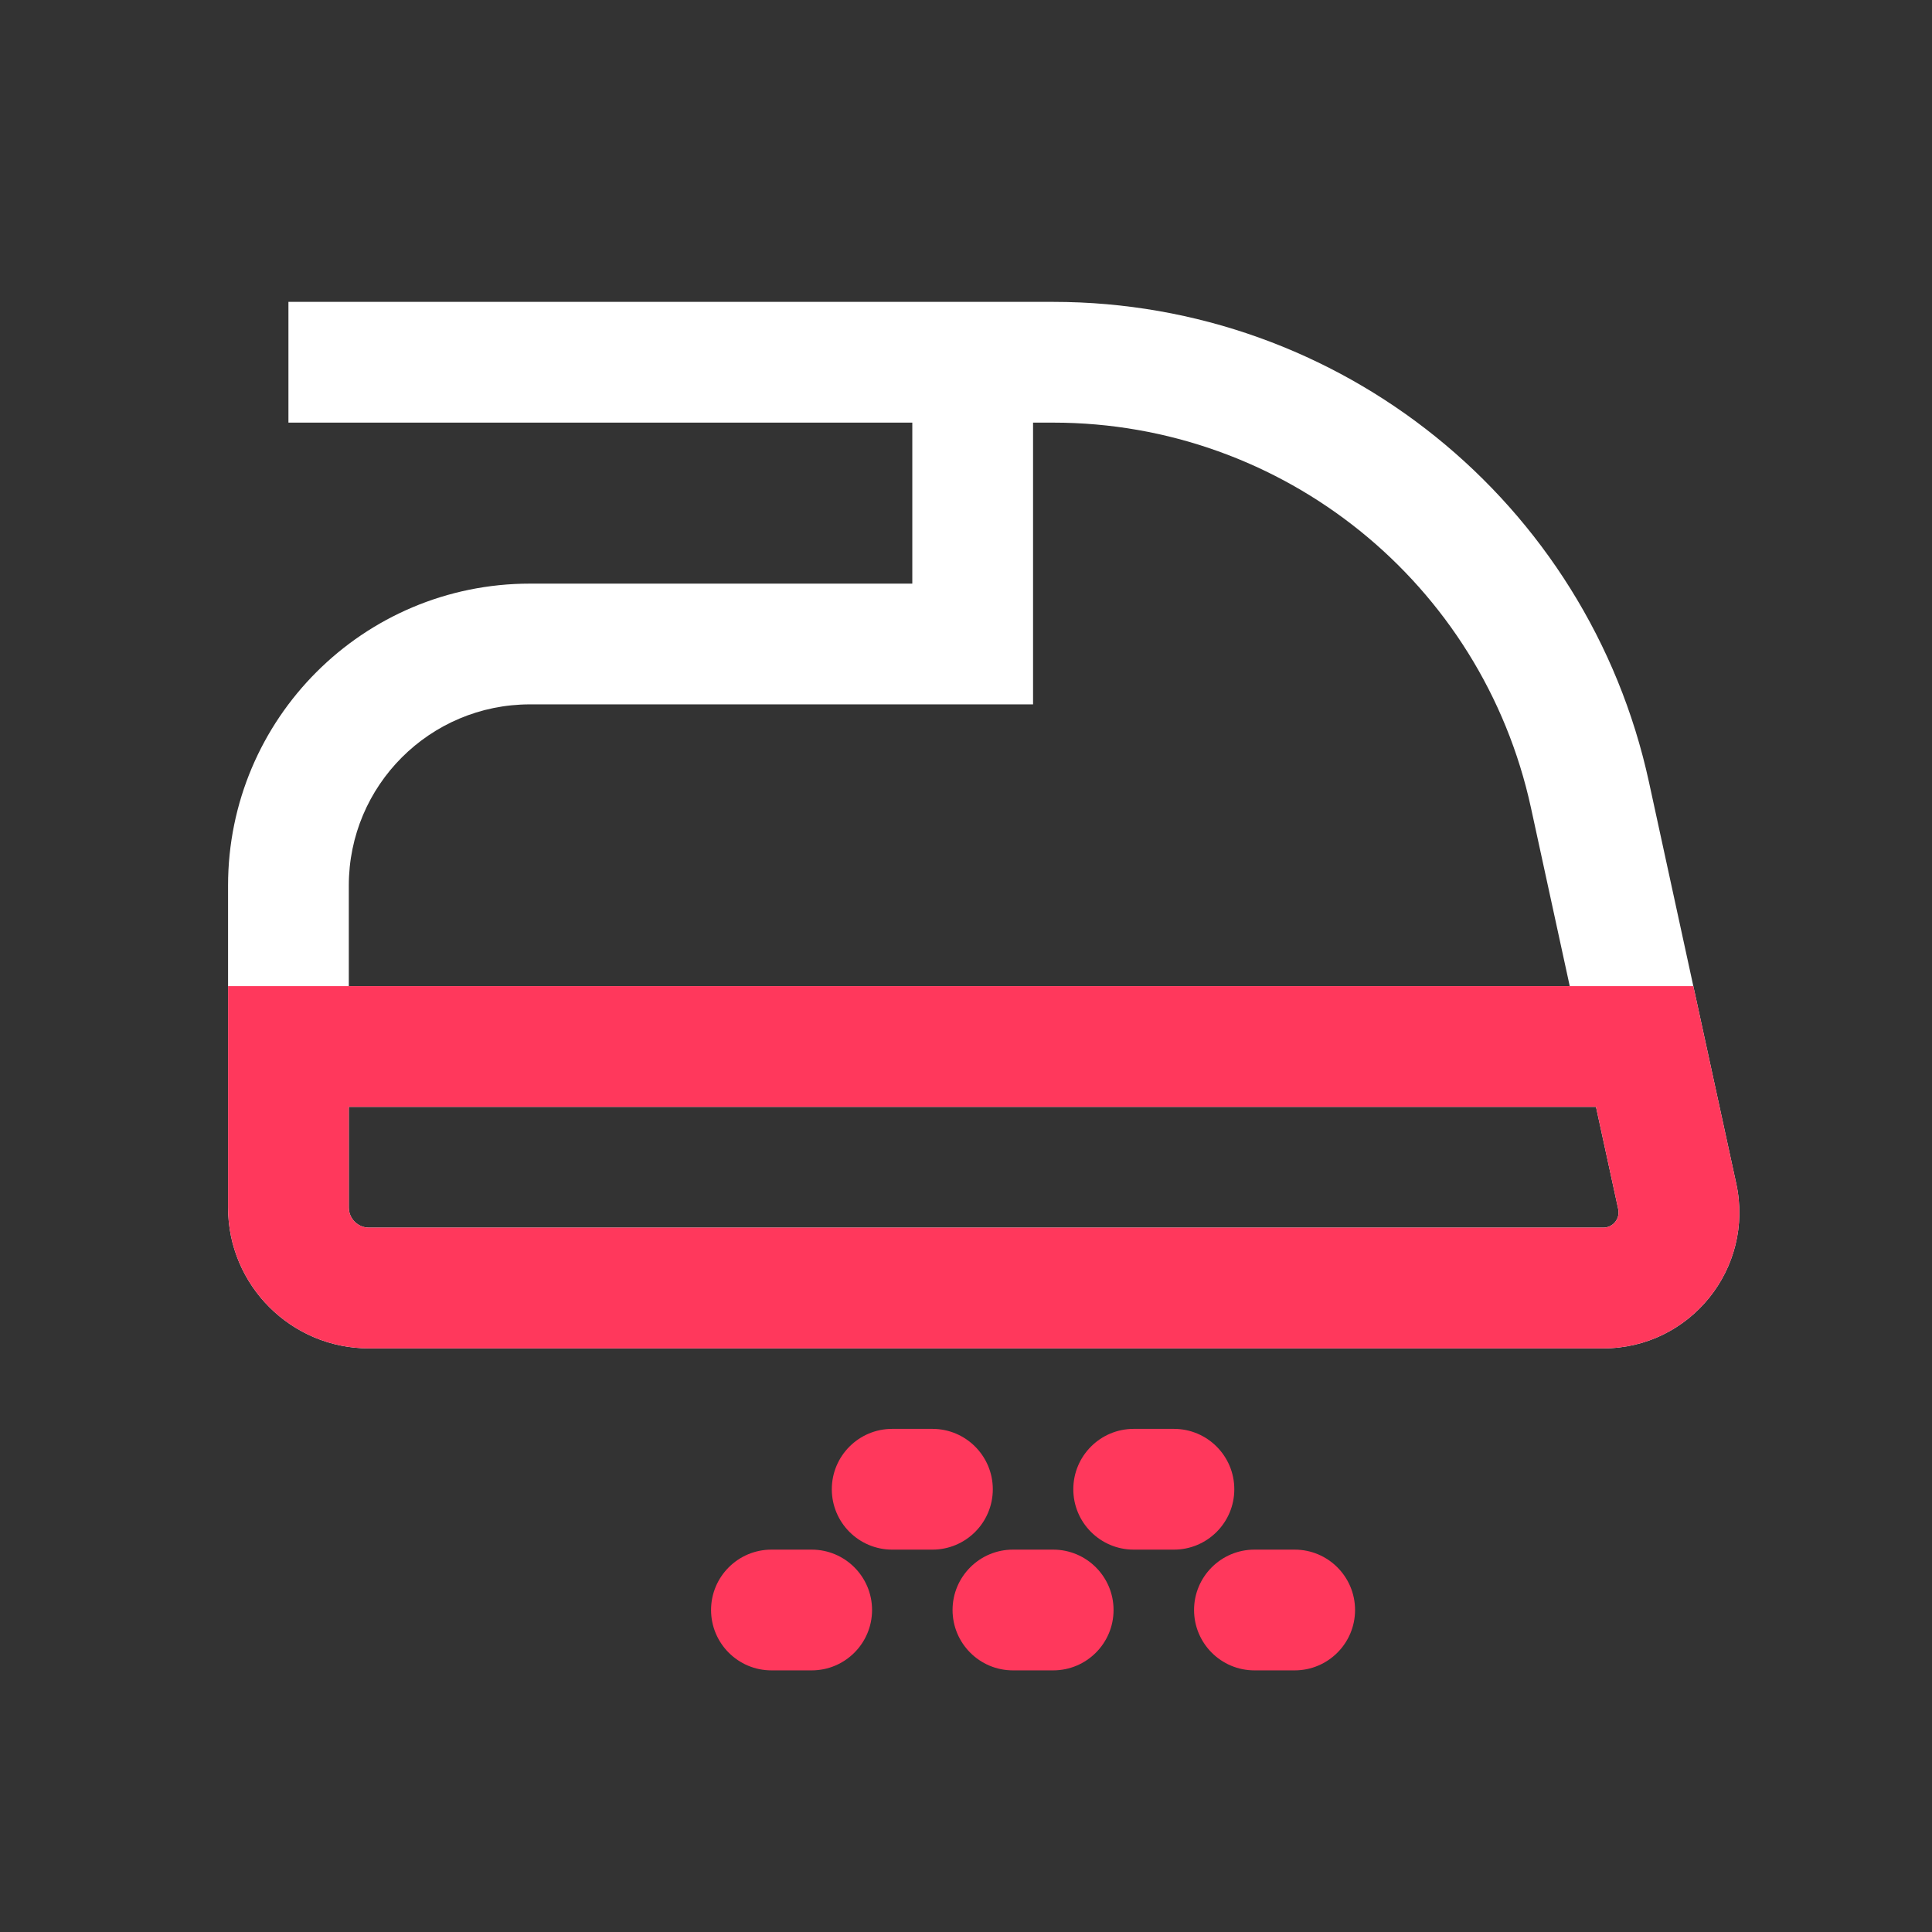 <svg width="24" height="24" viewBox="0 0 24 24" fill="none" xmlns="http://www.w3.org/2000/svg">
<rect x="0" y="0" width="24" height="24" fill="#333333" stroke="none"/>
<path fill-rule="evenodd" clip-rule="evenodd" d="M11.333 5.25H3.583V3.75H13.083C16.646 3.75 19.727 6.233 20.484 9.715L21.568 14.701C21.797 15.755 20.995 16.75 19.917 16.75H4.583C3.616 16.75 2.833 15.966 2.833 15V11C2.833 8.929 4.512 7.25 6.583 7.25H11.333V5.25ZM12.833 5.25V8.75H6.583C5.34 8.75 4.333 9.757 4.333 11V12.25H19.5L19.018 10.034C18.411 7.242 15.94 5.25 13.083 5.25H12.833ZM4.333 15V13.75H19.826L20.102 15.02C20.128 15.138 20.038 15.25 19.917 15.25H4.583C4.445 15.25 4.333 15.138 4.333 15Z" fill="white"/>
<path d="M11.083 17.75C10.669 17.75 10.333 18.086 10.333 18.5C10.333 18.914 10.669 19.25 11.083 19.25H11.583C11.997 19.25 12.333 18.914 12.333 18.5C12.333 18.086 11.997 17.75 11.583 17.75H11.083Z" fill="#FF385C"/>
<path d="M14.083 17.75C13.669 17.75 13.333 18.086 13.333 18.5C13.333 18.914 13.669 19.25 14.083 19.25H14.583C14.997 19.25 15.333 18.914 15.333 18.5C15.333 18.086 14.997 17.75 14.583 17.75H14.083Z" fill="#FF385C"/>
<path d="M9.583 19.25C9.169 19.25 8.833 19.586 8.833 20C8.833 20.414 9.169 20.75 9.583 20.75H10.083C10.497 20.75 10.833 20.414 10.833 20C10.833 19.586 10.497 19.25 10.083 19.25H9.583Z" fill="#FF385C"/>
<path d="M12.583 19.25C12.169 19.25 11.833 19.586 11.833 20C11.833 20.414 12.169 20.75 12.583 20.75H13.083C13.497 20.75 13.833 20.414 13.833 20C13.833 19.586 13.497 19.25 13.083 19.25H12.583Z" fill="#FF385C"/>
<path d="M15.583 19.25C15.169 19.25 14.833 19.586 14.833 20C14.833 20.414 15.169 20.75 15.583 20.75H16.083C16.497 20.75 16.833 20.414 16.833 20C16.833 19.586 16.497 19.25 16.083 19.25H15.583Z" fill="#FF385C"/>
<path fill-rule="evenodd" clip-rule="evenodd" d="M2.833 12.25V15C2.833 15.966 3.616 16.75 4.583 16.75H19.917C20.995 16.75 21.797 15.755 21.568 14.701L21.035 12.25H2.833ZM4.333 13.75V15C4.333 15.138 4.445 15.25 4.583 15.25H19.917C20.038 15.25 20.128 15.138 20.102 15.02L19.826 13.75H4.333Z" fill="#FF385C"/>
</svg>
